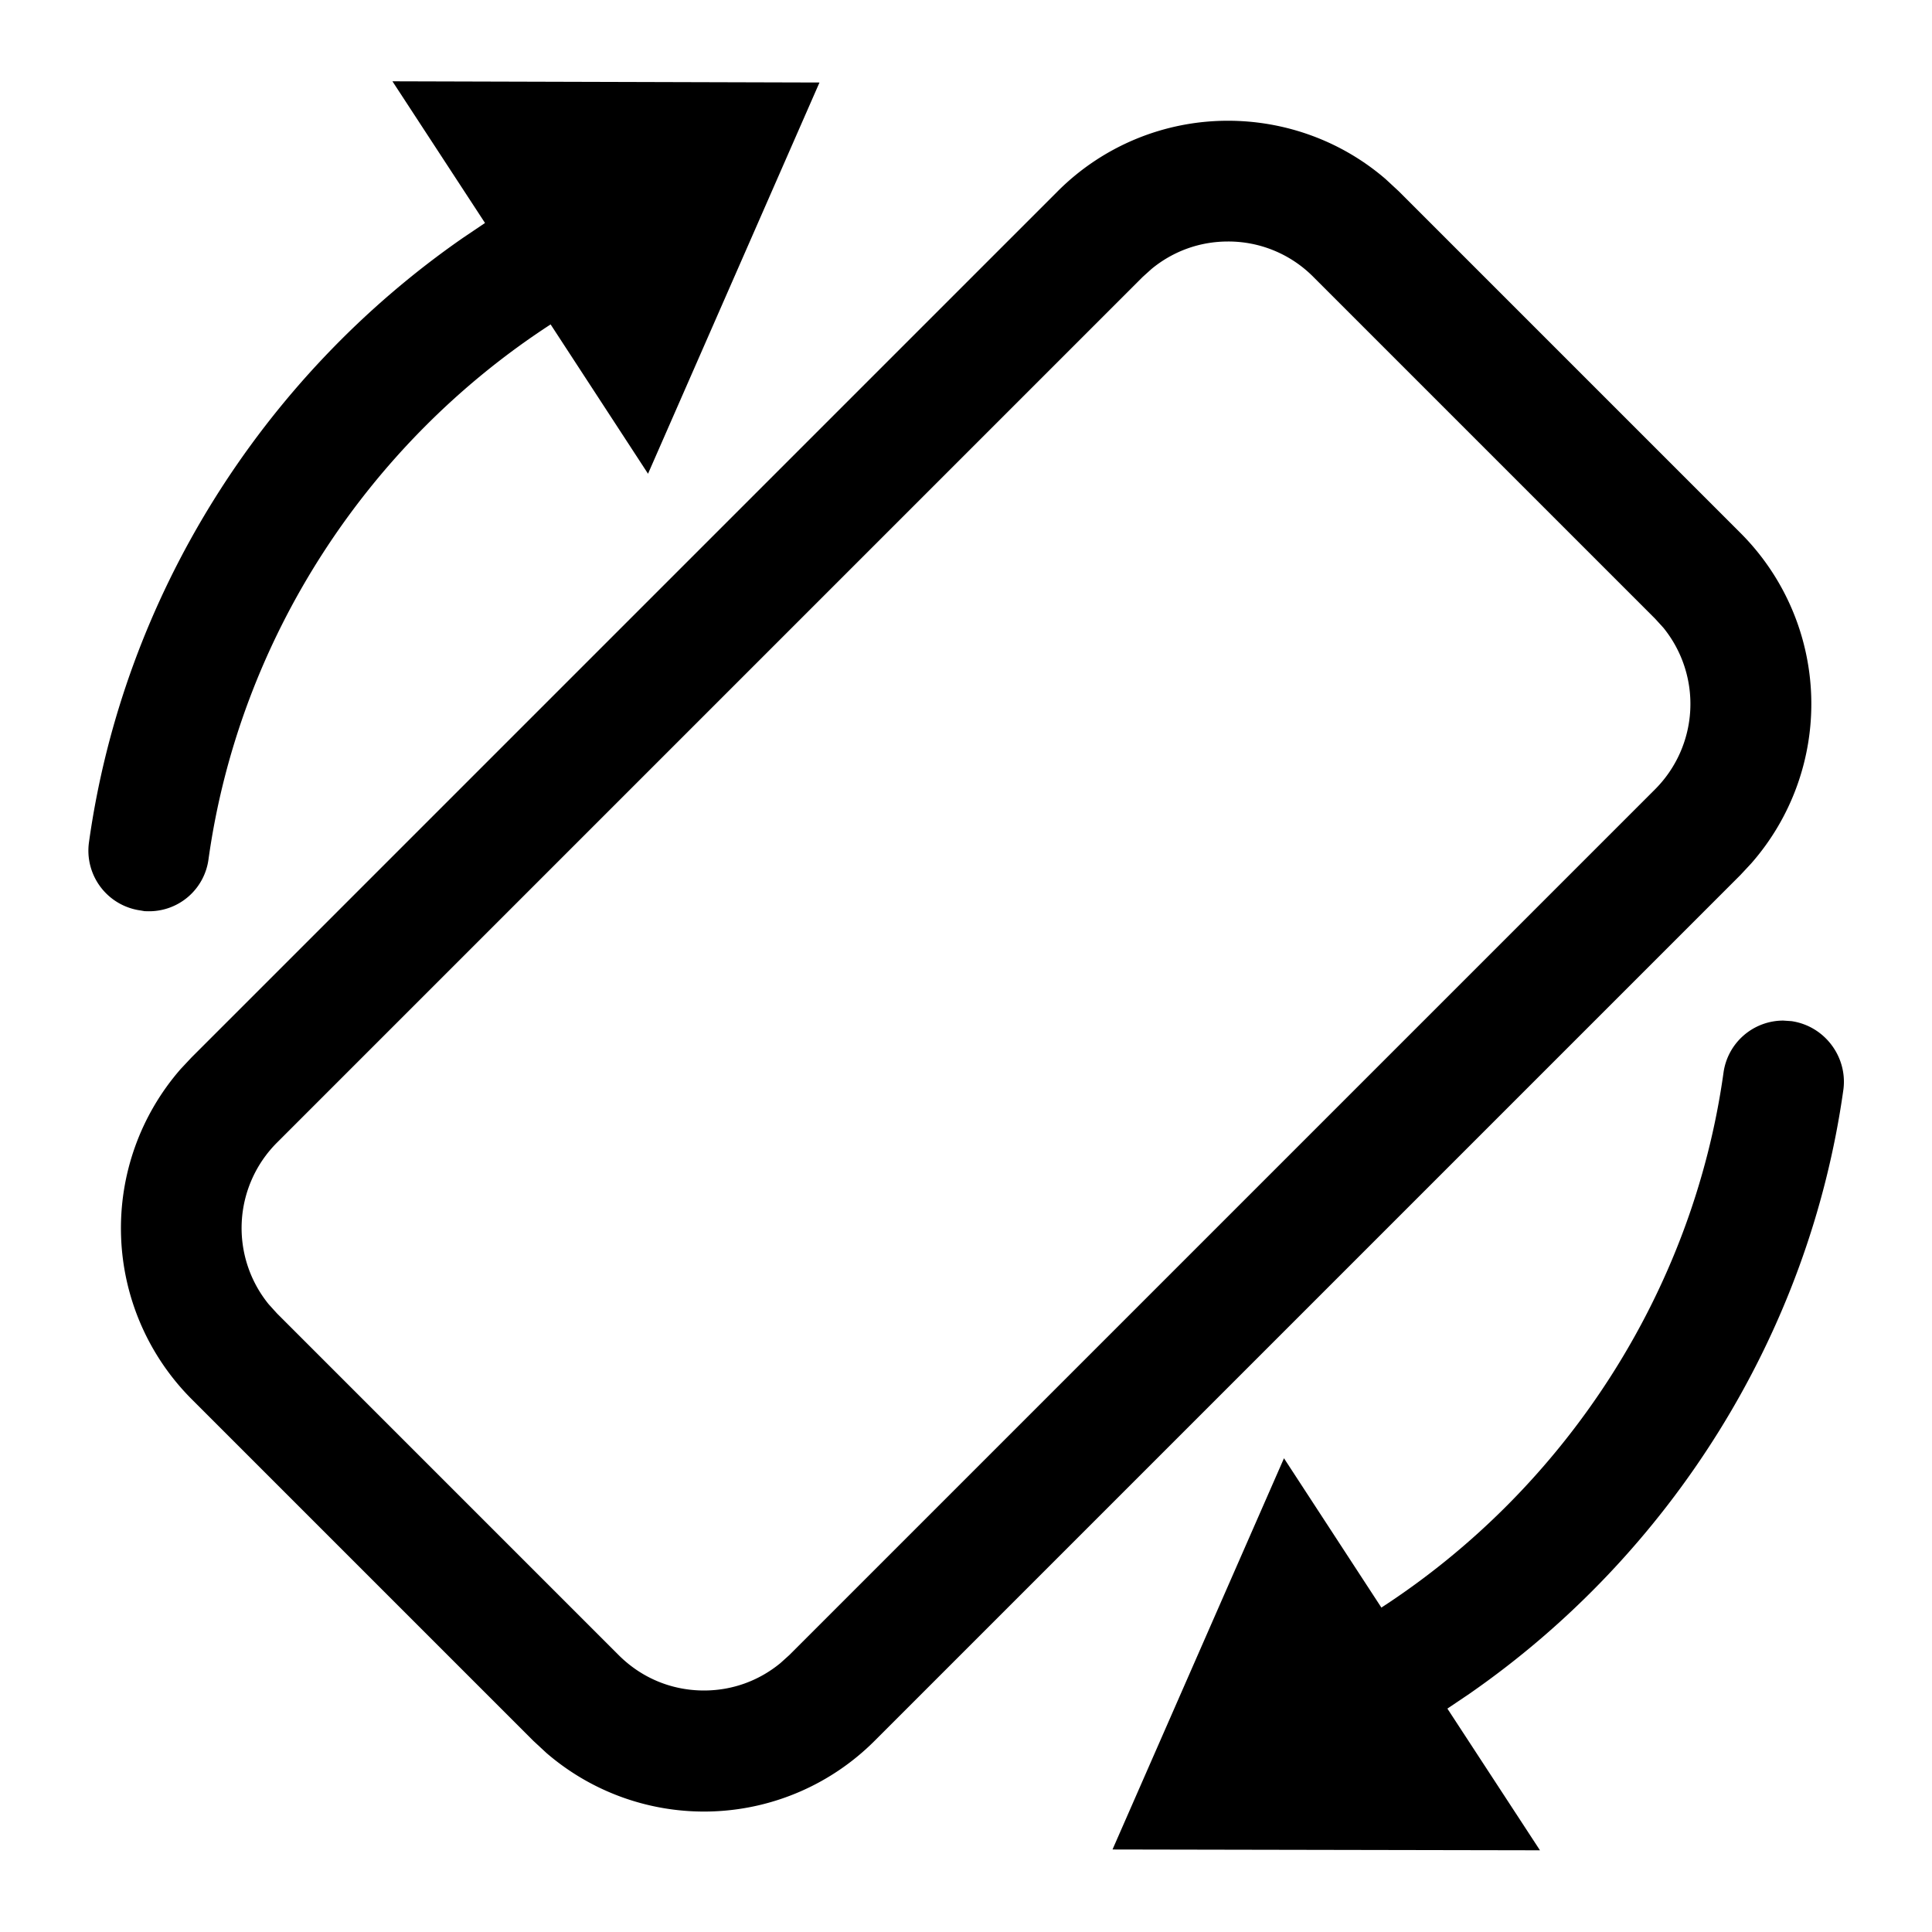 <svg width="24" height="24" xmlns="http://www.w3.org/2000/svg"><path d="M22.153 12.678l.102.007c.41.06.695.44.645.845-.425 3.046-2.15 5.78-4.65 7.513l-.27.182 1.15 1.76-5.31-.01 2.13-4.86 1.21 1.855c2.285-1.485 3.87-3.92 4.25-6.645a.75.75 0 01.743-.647zM15.255 1.5c.7 0 1.4.244 1.957.724l.163.151L21.62 6.62a3.002 3.002 0 01.135 4.105l-.135.145-10.755 10.755a2.996 2.996 0 01-4.076.152l-.164-.152L2.38 17.38a3.006 3.006 0 01-.135-4.101l.135-.144L13.135 2.38a2.987 2.987 0 012.12-.88zm0 1.5c-.35 0-.68.119-.949.34l-.111.1L3.44 14.195a1.5 1.5 0 00-.103 2.006l.103.114 4.245 4.245c.285.285.66.44 1.06.44.35 0 .68-.119.949-.34l.111-.1L20.56 9.805a1.501 1.501 0 00.103-2.007l-.103-.113-4.245-4.245a1.486 1.486 0 00-1.06-.44zM4.875 1.01l5.305.015-2.13 4.86L6.84 4.03c-2.285 1.485-3.87 3.92-4.25 6.645a.744.744 0 01-.74.645l-.053-.001-.052-.009a.75.75 0 01-.64-.845c.425-3.046 2.15-5.78 4.65-7.513l.27-.182-1.15-1.76z" fill-rule="evenodd"/></svg>